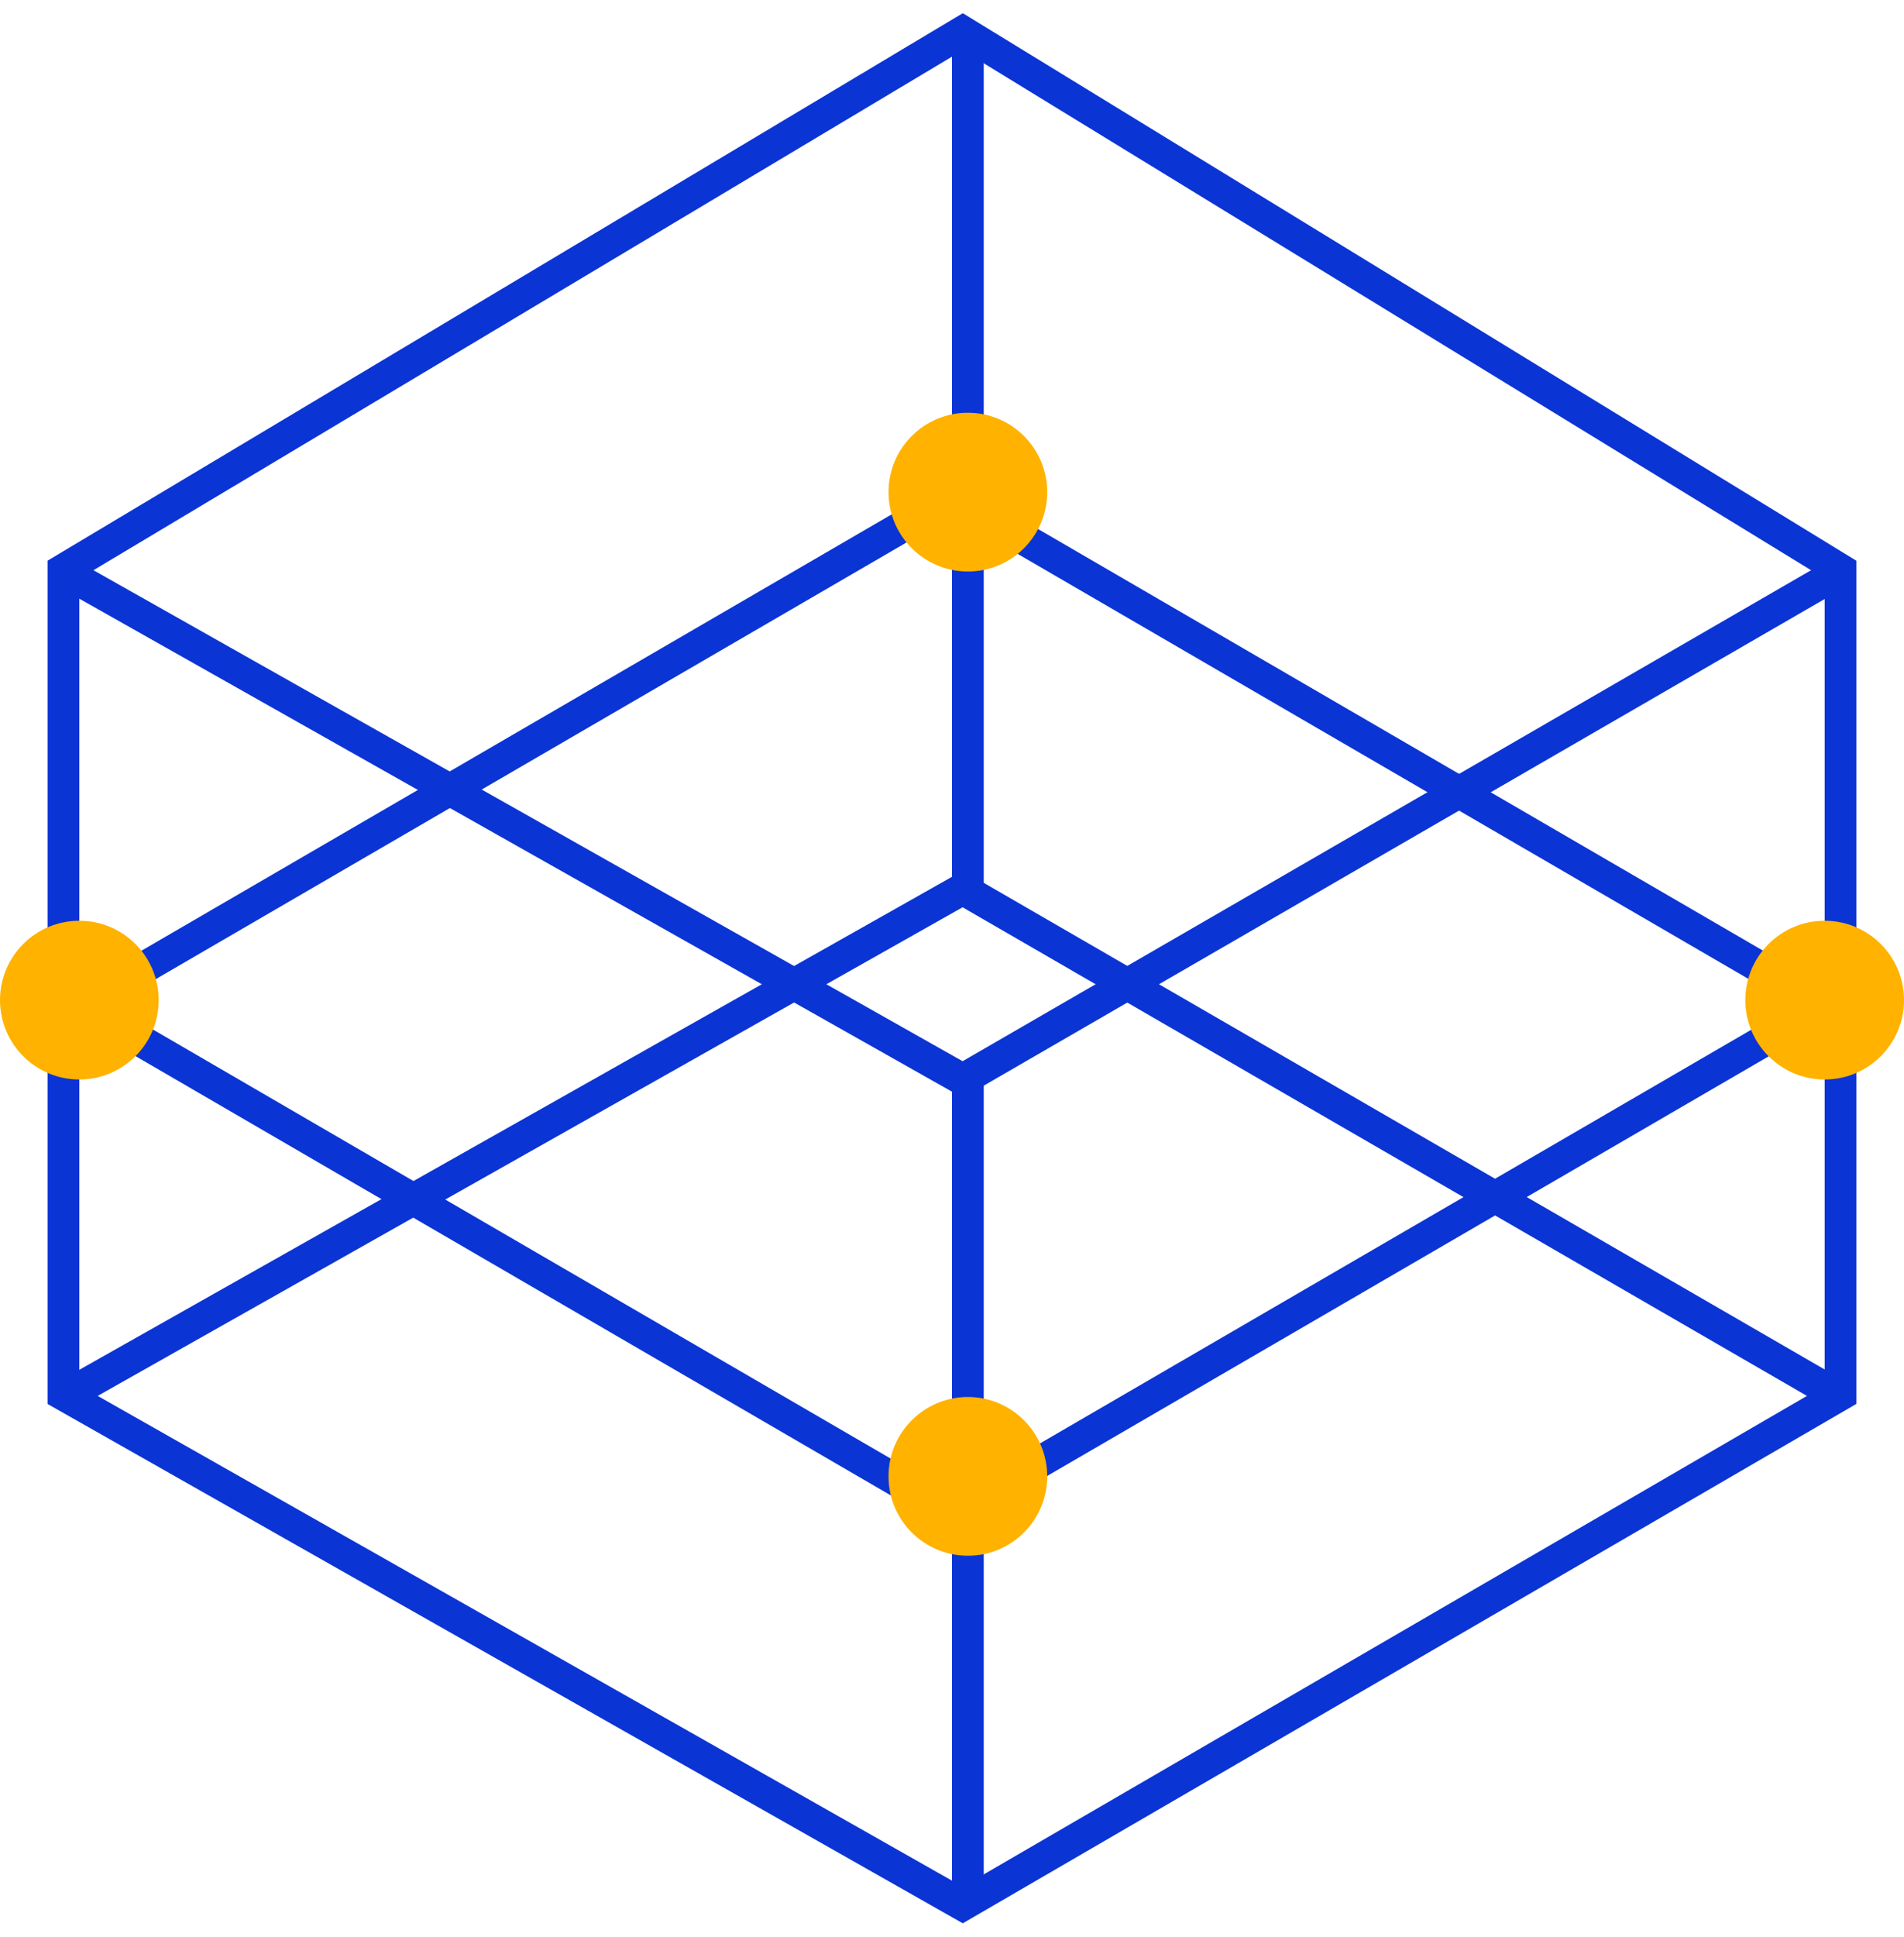 <?xml version="1.0" encoding="UTF-8"?>
<svg width="60px" height="61px" viewBox="0 0 60 61" version="1.1" xmlns="http://www.w3.org/2000/svg" xmlns:xlink="http://www.w3.org/1999/xlink">
    <!-- Generator: Sketch 59.1 (86144) - https://sketch.com -->
    <title>baoxian</title>
    <desc>Created with Sketch.</desc>
    <g id="Page-1" stroke="none" stroke-width="1" fill="none" fill-rule="evenodd">
        <g id="ACALA-Copy-4" transform="translate(-1019, -1524)">
            <g id="baoxian" transform="translate(1019, 1525)">
                <g id="Group-118">
                    <path d="M30.009,14.669 L2.504,30.658 L30.009,46.647 L57.514,30.658 L30.009,14.669 Z" id="Rectangle-6" stroke="#0B34D5"></path>
                    <line x1="30.5" y1="27.005" x2="30.5" y2="0" id="Path-3" stroke="#0B34D5"></line>
                    <line x1="30.5" y1="59.005" x2="30.5" y2="33" id="Path-3" stroke="#0B34D5"></line>
                    <polygon id="Path-4" stroke="#0B34D5" points="2 42.929 2 16.942 30.337 0 58 16.942 58 42.929 30.337 59"></polygon>
                    <polyline id="Path-13" stroke="#0B34D5" points="2 43 30.337 27 58 43"></polyline>
                    <polyline id="Path-13" stroke="#0B34D5" points="58 17 30.337 33 2 17 2 17"></polyline>
                    <circle id="Oval-9-Copy-7" fill="#FFB200" cx="2.5" cy="30.5" r="2.5"></circle>
                    <circle id="Oval-9-Copy-7" fill="#FFB200" cx="57.5" cy="30.5" r="2.5"></circle>
                    <circle id="Oval-9-Copy-7" fill="#FFB200" cx="30.5" cy="14.5" r="2.5"></circle>
                    <circle id="Oval-9-Copy-7" fill="#FFB200" cx="30.5" cy="45.5" r="2.5"></circle>
                </g>
            </g>
        </g>
    </g>
</svg>